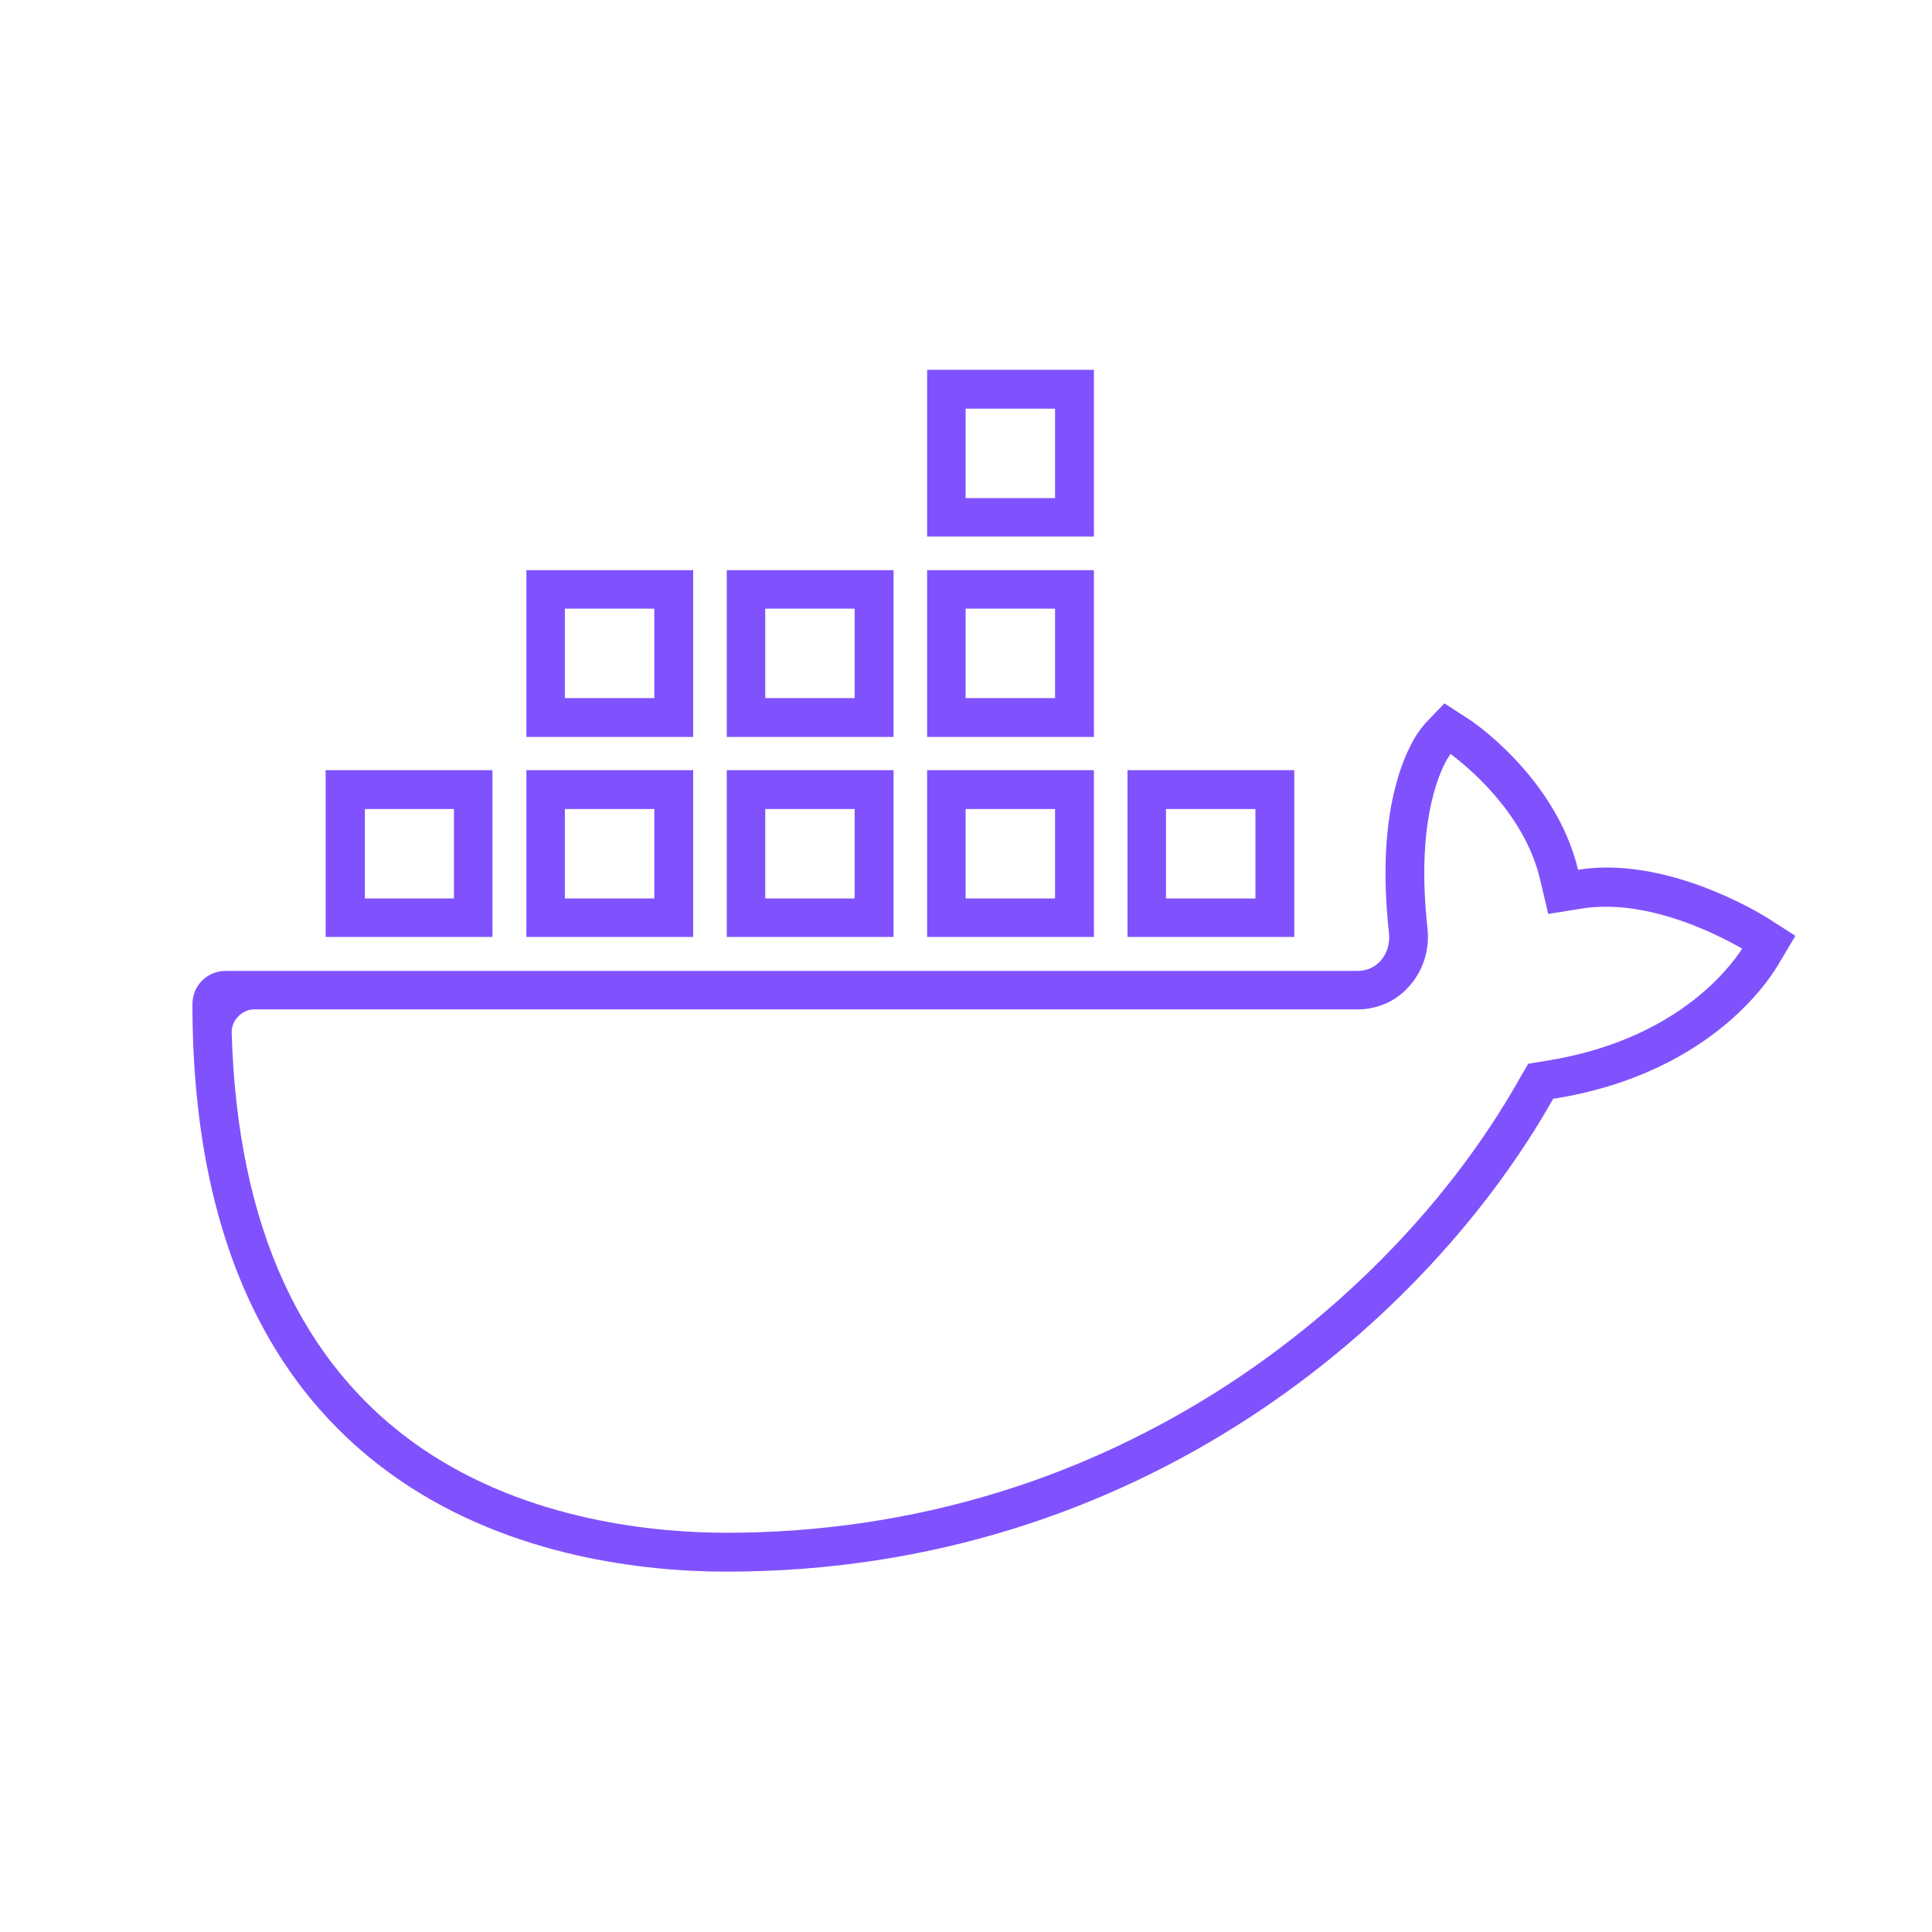 <?xml version="1.0" encoding="utf-8"?>
<!-- Generator: Adobe Illustrator 25.0.1, SVG Export Plug-In . SVG Version: 6.00 Build 0)  -->
<svg version="1.1" fill="#8052FD" id="Layer_1" xmlns="http://www.w3.org/2000/svg" xmlns:xlink="http://www.w3.org/1999/xlink" x="0px" y="0px"
	 viewBox="0 0 512 512" style="enable-background:new 0 0 512 512;" xml:space="preserve">

	
	


<path d="M279.6,108.3v23.7h-23.7v-23.7H279.6 M279.6,161.3V185h-23.7v-23.7H279.6 M226.5,161.3V185h-23.7v-23.7H226.5
	 M173.4,161.3V185h-23.7v-23.7H173.4 M384.4,199.8c4.3,3.2,19.5,15.5,23.7,33.1l2.2,9.3l9.4-1.5c1.9-0.3,3.9-0.4,6-0.4
	c15.9,0,31.6,8.6,36,11.1c-3.8,5.8-18.1,24.3-51.8,29.7l-4.9,0.8l-2.5,4.3c-17.7,31.3-45.3,60.1-77.5,81
	c-18.7,12.1-38.8,21.6-59.8,28.1c-23.2,7.2-47.7,10.9-72.7,10.9c-18,0-52.4-2.9-80.9-22.5c-31.8-21.9-48.7-58.8-50.2-110
	c-0.1-3.3,2.7-6.2,6-6.2h292.4c5.2,0,10.3-2.2,13.7-6.2c3.7-4.1,5.4-9.7,4.8-15.3c-3-27,2.7-40.4,5.2-44.8
	C383.9,200.7,384.1,200.2,384.4,199.8 M332.7,214.4v23.7H309v-23.7H332.7 M279.6,214.4v23.7h-23.7v-23.7H279.6 M226.5,214.4v23.7
	h-23.7v-23.7H226.5 M173.4,214.4v23.7h-23.7v-23.7H173.4 M120.3,214.4v23.7H96.7v-23.7H120.3 M289.9,98h-44.2v44.2h44.2V98L289.9,98
	z M289.9,151.1h-44.2v44.2h44.2V151.1L289.9,151.1z M236.8,151.1h-44.2v44.2h44.2V151.1L236.8,151.1z M183.7,151.1h-44.2v44.2h44.2
	V151.1L183.7,151.1z M382.8,186.4c0,0-3.9,4-5.1,5.3c-0.4,0.5-1.7,1.9-3.1,4.4c-3.9,6.9-9.7,22.5-6.5,51.2c0.3,2.7-0.5,5.3-2.2,7.3
	c-1.5,1.7-3.7,2.7-6.1,2.7H59.8c-4.9,0-8.8,3.9-8.8,8.8l0,0c0,135.7,99,150.4,141.6,150.4c109.6,0,185.8-66.5,219-125.3
	c43.8-6.9,59-34.5,59.8-35.8l4.4-7.4l-7.2-4.6c-1.1-0.7-21.4-13.5-42.8-13.5c-2.6,0-5.1,0.2-7.6,0.6c-5.8-24.3-28-39.4-29.1-40
	L382.8,186.4L382.8,186.4z M343,204.1h-44.2v44.2H343V204.1L343,204.1z M289.9,204.1h-44.2v44.2h44.2V204.1L289.9,204.1z
	 M236.8,204.1h-44.2v44.2h44.2V204.1L236.8,204.1z M183.7,204.1h-44.2v44.2h44.2V204.1L183.7,204.1z M130.6,204.1H86.3v44.2h44.2
	V204.1L130.6,204.1z"/>
</svg>

